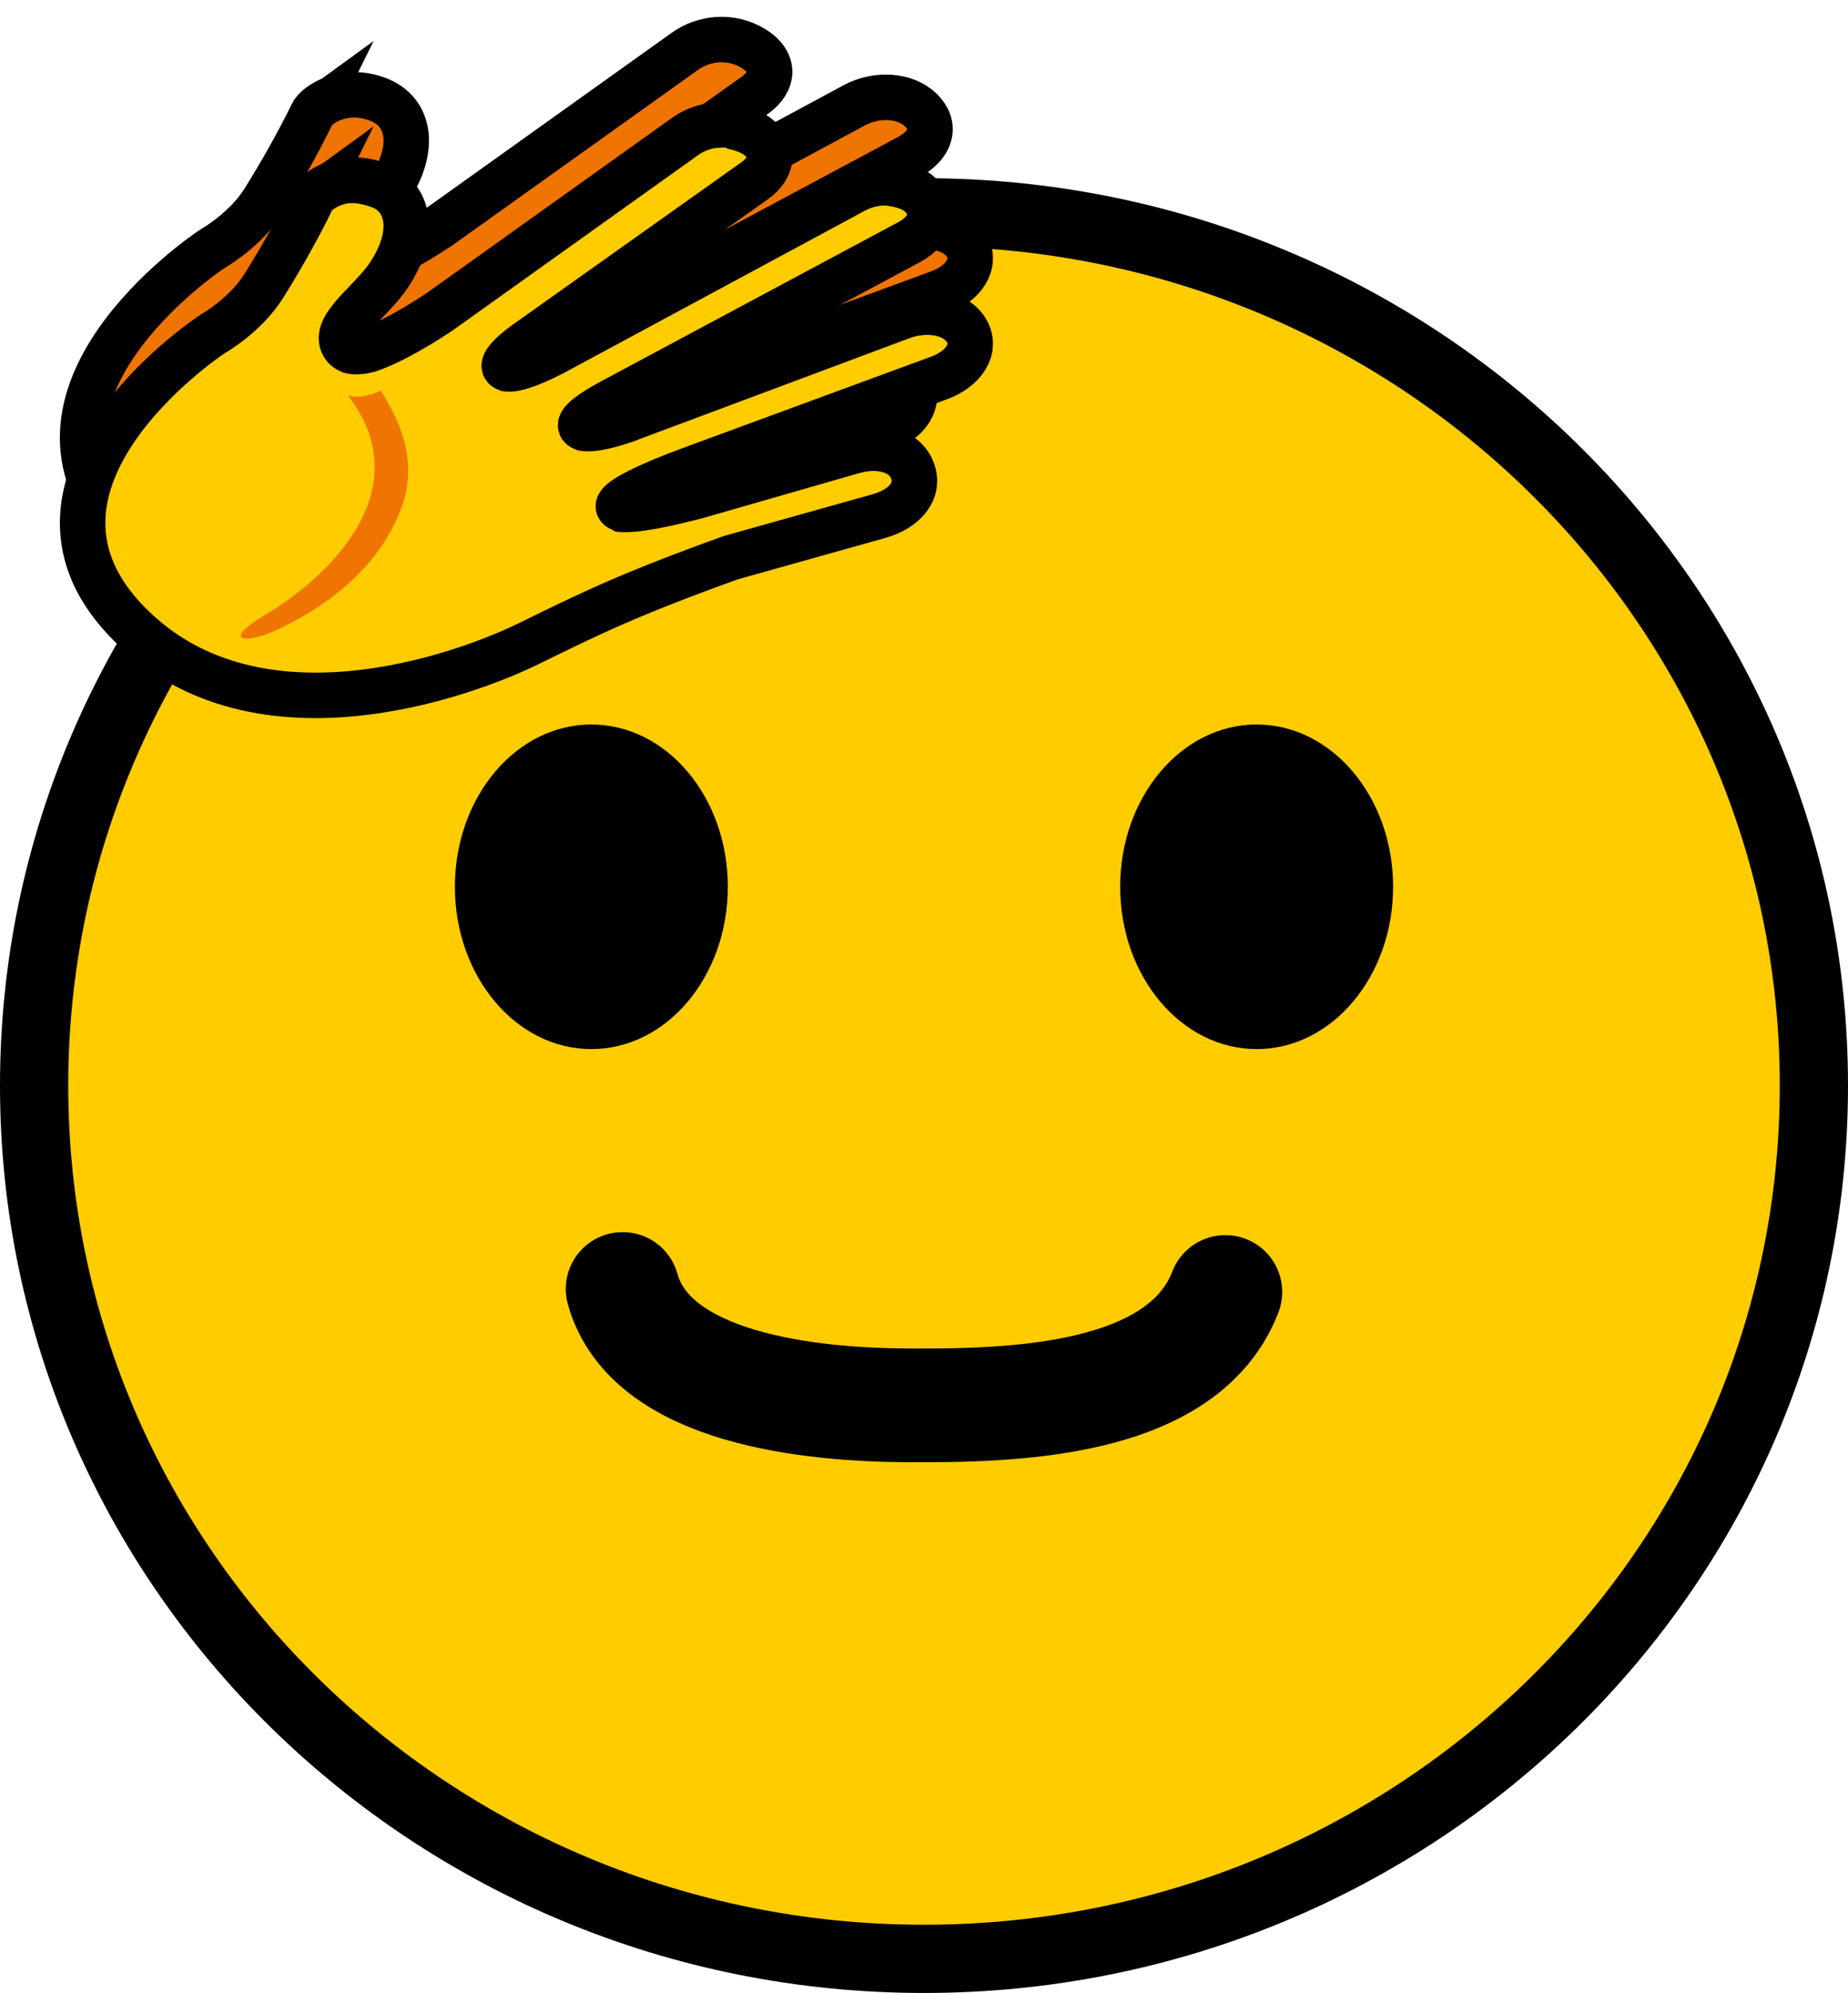 <svg version="1.1" xmlns="http://www.w3.org/2000/svg" xmlns:xlink="http://www.w3.org/1999/xlink" width="81.25" height="87.619" viewBox="0,0,81.25,87.619"><g transform="translate(-199.375,-132.273)"><g data-paper-data="{&quot;isPaintingLayer&quot;:true}" fill-rule="nonzero" stroke-linejoin="miter" stroke-miterlimit="10" stroke-dasharray="" stroke-dashoffset="0" style="mix-blend-mode: normal"><path d="M240,141.608c21.608,0 39.125,17.189 39.125,38.392c0,21.203 -17.517,38.392 -39.125,38.392c-21.608,0 -39.125,-17.189 -39.125,-38.392c0,-21.203 17.517,-38.392 39.125,-38.392z" data-paper-data="{&quot;index&quot;:null}" fill="#ffcc00" stroke="#000000" stroke-width="3" stroke-linecap="butt"/><path d="M254.625,164.125c3.314,0 6,3.195 6,7.135c0,3.941 -2.686,7.135 -6,7.135c-3.314,0 -6,-3.195 -6,-7.135c0,-3.941 2.686,-7.135 6,-7.135z" data-paper-data="{&quot;index&quot;:null}" fill="#000000" stroke="none" stroke-width="0" stroke-linecap="butt"/><path d="M231.375,171.26c0,3.941 -2.686,7.135 -6,7.135c-3.314,0 -6,-3.195 -6,-7.135c0,-3.941 2.686,-7.135 6,-7.135c3.314,0 6,3.195 6,7.135z" fill="#000000" stroke="none" stroke-width="0" stroke-linecap="butt"/><path d="M253.25,189.074c-1.872,4.857 -9.391,5.007 -13.966,4.984c-4.231,-0.021 -11.313,-0.715 -12.534,-5.117" fill="none" stroke="#000000" stroke-width="5" stroke-linecap="round"/><path d="M212.86,137.02c0.182,-0.369 1.36,-1.218 2.898,-0.622c1.388,0.538 1.674,2.138 0.474,3.958c-0.788,1.195 -2.491,2.269 -2.009,3.095c0.184,0.316 0.605,0.33 1.082,0.21c0.758,-0.251 1.795,-0.786 3.125,-1.663l10.803,-7.716c0.821,-0.595 2.02,-0.732 3.009,-0.132c0.988,0.601 0.903,1.458 0.083,2.054l-9.817,6.973c-2.195,1.511 -1.233,1.846 1.442,0.339l0.001,-0l12.727,-6.86c0.982,-0.532 2.248,-0.466 2.937,0.21c0.69,0.676 0.464,1.519 -0.516,2.051l-13.063,6.996c-2.633,1.417 -1.066,1.504 1.017,0.668l11.744,-4.389c1.114,-0.406 2.361,-0.172 2.823,0.617c0.46,0.789 -0.103,1.678 -1.217,2.084l-10.775,3.965c-4.126,1.5 -4.741,2.486 0.094,1.24l6.933,-1.994c1.115,-0.317 2.251,-0.034 2.587,0.858c0.335,0.892 -0.34,1.678 -1.455,1.996l-6.55,1.838c-4.451,1.609 -6.064,2.4 -8.877,3.779c-2.813,1.38 -12.251,4.869 -17.794,-1.124c-5.544,-5.993 3.369,-12.156 3.953,-12.525c0,0 1.414,-0.802 2.222,-2.11c0.782,-1.253 1.49,-2.52 2.12,-3.797z" data-paper-data="{&quot;index&quot;:null}" fill="#f07400" stroke="none" stroke-width="0" stroke-linecap="butt"/><path d="M213.11,137.27c0.182,-0.369 1.36,-1.218 2.898,-0.622c1.388,0.538 1.674,2.138 0.474,3.958c-0.788,1.195 -2.491,2.269 -2.009,3.095c0.184,0.316 0.605,0.33 1.082,0.21c0.758,-0.251 1.795,-0.786 3.125,-1.663l10.803,-7.716c0.821,-0.595 2.02,-0.732 3.009,-0.132c0.988,0.601 0.903,1.458 0.083,2.054l-9.817,6.973c-2.195,1.511 -1.232,1.846 1.442,0.339l0.001,-0l12.727,-6.86c0.982,-0.532 2.248,-0.466 2.937,0.21c0.69,0.676 0.464,1.519 -0.516,2.051l-13.063,6.996c-2.633,1.417 -1.066,1.504 1.017,0.668l11.744,-4.389c1.114,-0.406 2.361,-0.172 2.823,0.617c0.46,0.789 -0.103,1.678 -1.217,2.084l-10.775,3.965c-4.126,1.5 -4.741,2.486 0.094,1.24l6.933,-1.994c1.115,-0.317 2.251,-0.034 2.587,0.858c0.335,0.892 -0.34,1.678 -1.455,1.996l-6.55,1.838c-4.451,1.609 -6.064,2.4 -8.877,3.779c-2.813,1.38 -12.251,4.869 -17.794,-1.124c-5.544,-5.993 3.369,-12.156 3.953,-12.525c0,0 1.414,-0.802 2.222,-2.11c0.782,-1.253 1.49,-2.52 2.12,-3.797z" data-paper-data="{&quot;index&quot;:null}" fill="none" stroke="#000000" stroke-width="2" stroke-linecap="butt"/><path d="M212.86,142.02c0.182,-0.369 1.36,-1.218 2.898,-0.622c1.388,0.538 1.674,2.138 0.474,3.958c-0.788,1.195 -2.491,2.269 -2.009,3.095c0.184,0.316 0.605,0.33 1.082,0.21c0.758,-0.251 1.795,-0.786 3.125,-1.663l10.803,-7.716c0.821,-0.595 2.02,-0.732 3.009,-0.132c0.988,0.601 0.903,1.458 0.083,2.054l-9.817,6.973c-2.195,1.511 -1.233,1.846 1.442,0.339l0.001,-0l12.727,-6.86c0.982,-0.532 2.248,-0.466 2.937,0.21c0.69,0.676 0.464,1.519 -0.516,2.051l-13.063,6.996c-2.633,1.417 -1.066,1.504 1.017,0.668l11.744,-4.389c1.114,-0.406 2.361,-0.172 2.823,0.617c0.46,0.789 -0.103,1.678 -1.217,2.084l-10.775,3.965c-4.126,1.5 -4.741,2.486 0.094,1.24l6.933,-1.994c1.115,-0.317 2.251,-0.034 2.587,0.858c0.335,0.892 -0.34,1.678 -1.455,1.996l-6.55,1.838c-4.451,1.609 -6.064,2.4 -8.877,3.779c-2.813,1.38 -12.251,4.869 -17.794,-1.124c-5.544,-5.993 3.369,-12.156 3.953,-12.525c0,0 1.414,-0.802 2.222,-2.11c0.782,-1.253 1.49,-2.52 2.12,-3.797z" data-paper-data="{&quot;index&quot;:null}" fill="#ffcc00" stroke="none" stroke-width="0" stroke-linecap="butt"/><path d="M214.663,149.642c0.291,0.122 0.748,0.122 1.449,-0.196c0.803,1.276 1.708,3.089 0.883,5.231c-1.07,2.78 -3.532,4.372 -5.354,5.247c-1.47,0.706 -2.607,0.562 -0.575,-0.64c2.568,-1.518 6.88,-5.387 3.597,-9.642z" data-paper-data="{&quot;index&quot;:null}" fill="#f07400" stroke="none" stroke-width="0" stroke-linecap="butt"/><path d="M213.11,141.02c0.182,-0.369 1.36,-1.218 2.898,-0.622c1.388,0.538 1.674,2.138 0.474,3.958c-0.788,1.195 -2.491,2.269 -2.009,3.095c0.184,0.316 0.605,0.33 1.082,0.21c0.758,-0.251 1.795,-0.786 3.125,-1.663l10.803,-7.716c0.821,-0.595 2.02,-0.732 3.009,-0.132c0.988,0.601 0.903,1.458 0.083,2.054l-9.817,6.973c-2.195,1.511 -1.232,1.846 1.442,0.339l0.001,-0l12.727,-6.86c0.982,-0.532 2.248,-0.466 2.937,0.21c0.69,0.676 0.464,1.519 -0.516,2.051l-13.063,6.996c-2.633,1.417 -1.066,1.504 1.017,0.668l11.744,-4.389c1.114,-0.406 2.361,-0.172 2.823,0.617c0.46,0.789 -0.103,1.678 -1.217,2.084l-10.775,3.965c-4.126,1.5 -4.741,2.486 0.094,1.24l6.933,-1.994c1.115,-0.317 2.251,-0.034 2.587,0.858c0.335,0.892 -0.34,1.678 -1.455,1.996l-6.55,1.838c-4.451,1.609 -6.064,2.4 -8.877,3.779c-2.813,1.38 -12.251,4.869 -17.794,-1.124c-5.544,-5.993 3.369,-12.156 3.953,-12.525c0,0 1.414,-0.802 2.222,-2.11c0.782,-1.253 1.49,-2.52 2.12,-3.797z" data-paper-data="{&quot;index&quot;:null}" fill="none" stroke="#000000" stroke-width="2" stroke-linecap="butt"/></g></g></svg><!--rotationCenter:40.625002998440294:47.72705069109128-->
